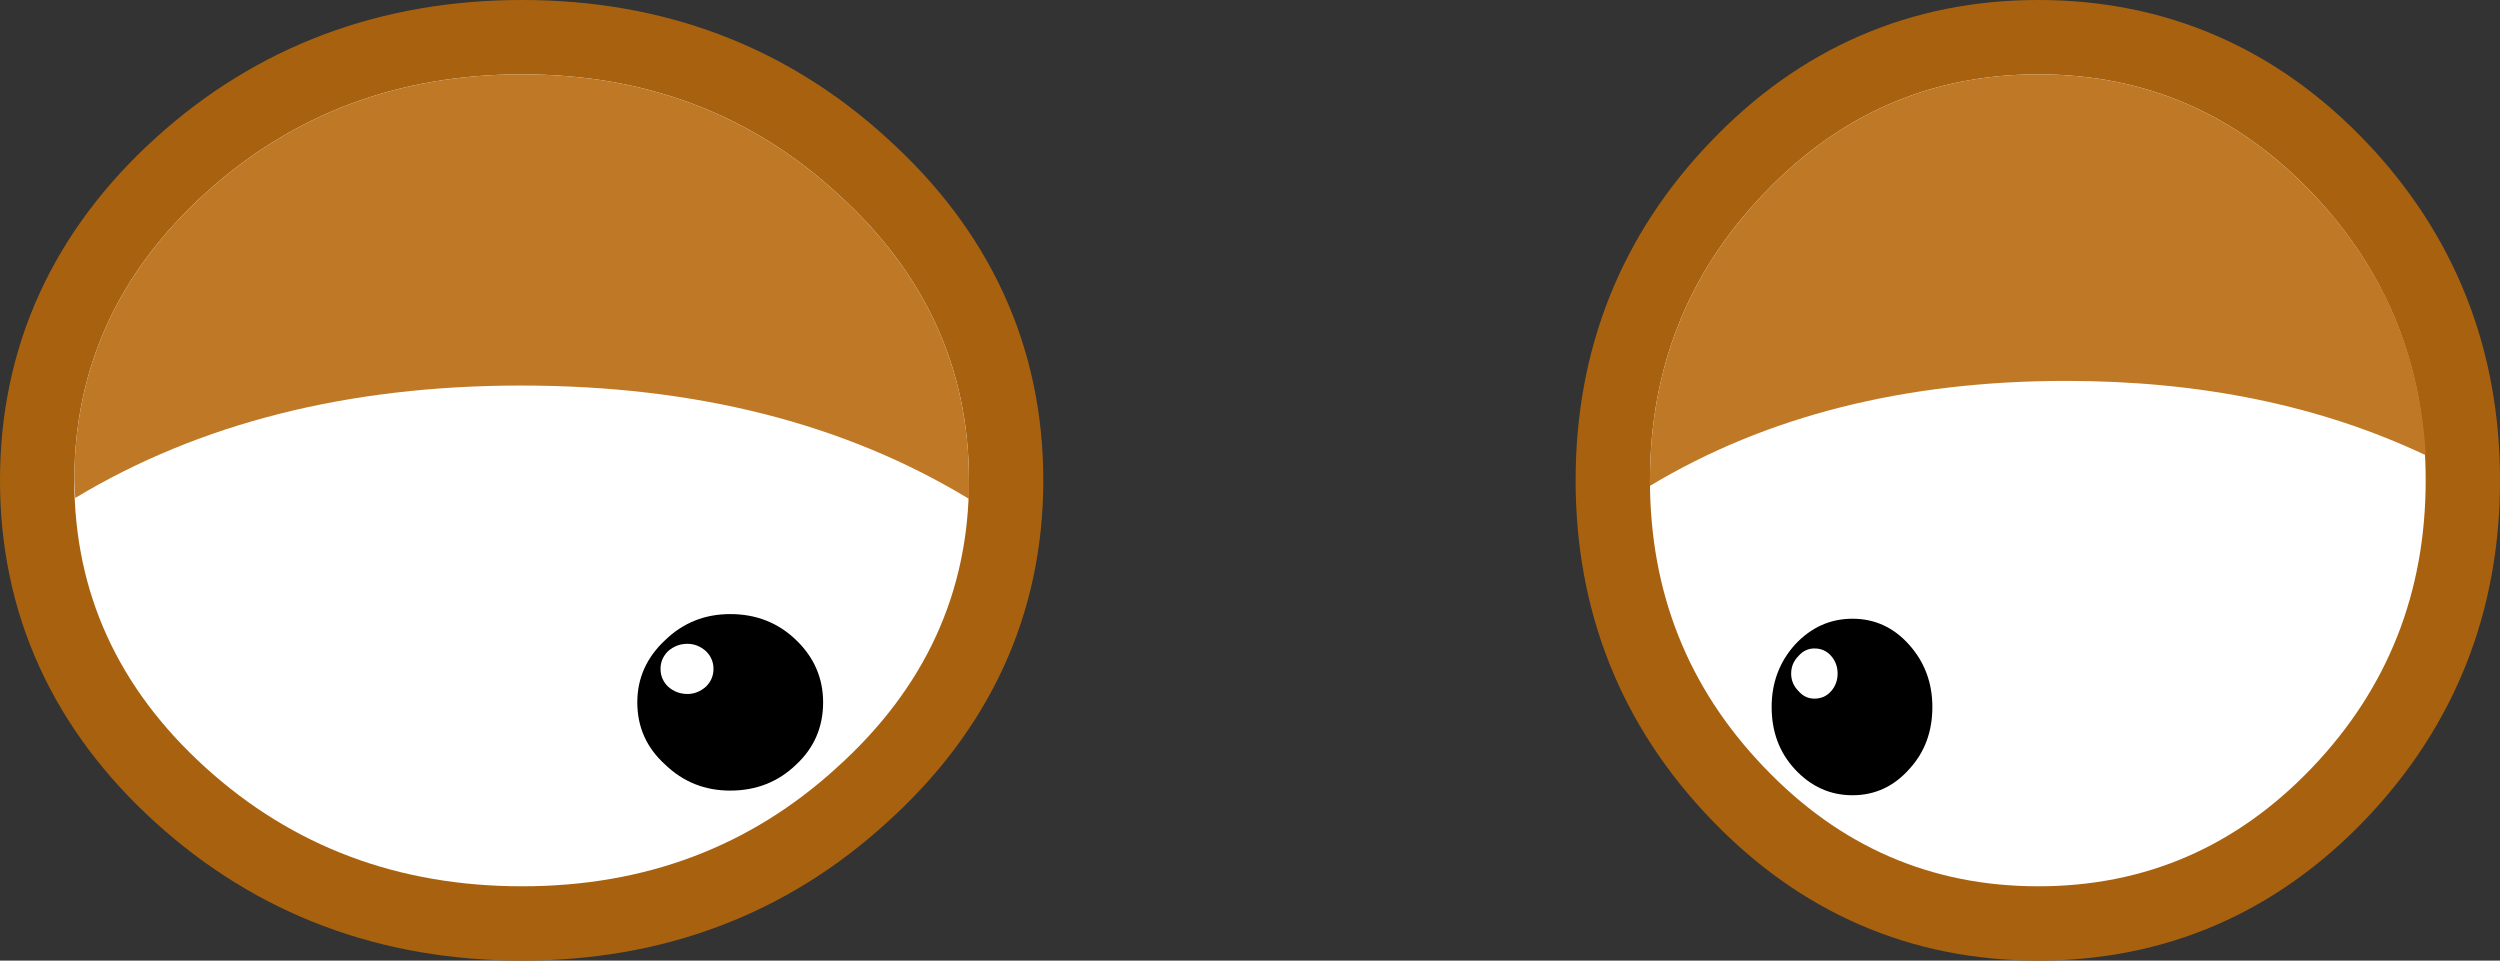 <?xml version="1.0" encoding="UTF-8" standalone="no"?>
<svg xmlns:xlink="http://www.w3.org/1999/xlink" height="51.7px" width="134.55px" xmlns="http://www.w3.org/2000/svg">
  <rect width="100%" height="100%" fill="#333333" stroke="none"/>
  <g transform="matrix(1.0, 0.0, 0.0, 1.0, 67.3, 25.85)">
    <path d="M-15.15 0.0 Q-15.15 9.05 -22.25 15.45 -29.25 21.85 -39.2 21.85 -49.2 21.85 -56.25 15.45 -63.3 9.05 -63.3 0.0 -63.3 -9.05 -56.25 -15.45 -49.2 -21.85 -39.2 -21.85 -29.25 -21.85 -22.25 -15.45 -15.15 -9.05 -15.15 0.0" fill="#ffffff" fill-rule="evenodd" stroke="none"/>
    <path d="M-15.15 0.0 Q-15.15 9.05 -22.25 15.45 -29.25 21.85 -39.2 21.85 -49.2 21.85 -56.25 15.45 -63.3 9.05 -63.3 0.0 -63.3 -9.05 -56.25 -15.45 -49.2 -21.85 -39.2 -21.85 -29.25 -21.85 -22.25 -15.45 -15.15 -9.05 -15.15 0.0 Z" fill="none" stroke="#a8620f" stroke-linecap="round" stroke-linejoin="round" stroke-width="8.0"/>
    <path d="M21.5 0.0 Q21.5 9.05 27.65 15.45 33.75 21.85 42.4 21.85 51.05 21.85 57.15 15.45 63.25 9.05 63.25 0.0 63.25 -9.05 57.15 -15.45 51.05 -21.85 42.4 -21.85 33.75 -21.85 27.65 -15.45 21.5 -9.05 21.5 0.0" fill="#ffffff" fill-rule="evenodd" stroke="none"/>
    <path d="M21.5 0.0 Q21.5 9.05 27.65 15.45 33.75 21.85 42.4 21.85 51.05 21.85 57.15 15.45 63.25 9.05 63.25 0.0 63.25 -9.05 57.15 -15.45 51.05 -21.85 42.4 -21.85 33.75 -21.85 27.65 -15.45 21.5 -9.05 21.5 0.0 Z" fill="none" stroke="#a8620f" stroke-linecap="round" stroke-linejoin="round" stroke-width="8.0"/>
    <path d="M-15.15 0.0 Q-15.15 9.05 -22.25 15.45 -29.25 21.85 -39.2 21.85 -49.2 21.85 -56.25 15.45 -63.3 9.05 -63.3 0.0 -63.3 -9.05 -56.25 -15.45 -49.2 -21.85 -39.2 -21.85 -29.25 -21.85 -22.25 -15.45 -15.15 -9.05 -15.15 0.0" fill="#ffffff" fill-rule="evenodd" stroke="none"/>
    <path d="M21.5 0.0 Q21.5 9.05 27.65 15.45 33.75 21.85 42.4 21.85 51.05 21.85 57.15 15.45 63.25 9.05 63.25 0.0 63.25 -9.05 57.15 -15.45 51.05 -21.85 42.4 -21.85 33.75 -21.85 27.65 -15.45 21.5 -9.05 21.5 0.0" fill="#ffffff" fill-rule="evenodd" stroke="none"/>
    <path d="M-23.0 11.95 Q-23.0 13.95 -24.45 15.3 -25.9 16.7 -28.0 16.7 -30.05 16.7 -31.5 15.3 -33.0 13.95 -33.0 11.95 -33.0 10.0 -31.5 8.6 -30.05 7.2 -28.0 7.2 -25.9 7.2 -24.45 8.6 -23.0 10.0 -23.0 11.95" fill="#000000" fill-rule="evenodd" stroke="none"/>
    <path d="M-28.9 10.15 Q-28.9 10.7 -29.3 11.1 -29.75 11.5 -30.3 11.5 -30.9 11.5 -31.35 11.1 -31.75 10.7 -31.75 10.15 -31.75 9.6 -31.35 9.2 -30.9 8.8 -30.3 8.8 -29.75 8.8 -29.3 9.2 -28.9 9.6 -28.9 10.15" fill="#ffffff" fill-rule="evenodd" stroke="none"/>
    <path d="M36.7 12.2 Q36.7 14.2 35.45 15.55 34.2 16.95 32.4 16.95 30.6 16.95 29.3 15.55 28.05 14.2 28.05 12.2 28.05 10.25 29.3 8.85 30.6 7.45 32.4 7.45 34.2 7.45 35.45 8.85 36.7 10.25 36.7 12.2" fill="#000000" fill-rule="evenodd" stroke="none"/>
    <path d="M31.6 10.4 Q31.6 10.95 31.25 11.35 30.9 11.75 30.35 11.75 29.85 11.75 29.5 11.35 29.1 10.95 29.1 10.4 29.1 9.85 29.5 9.45 29.85 9.05 30.35 9.05 30.9 9.05 31.25 9.45 31.6 9.85 31.6 10.4" fill="#ffffff" fill-rule="evenodd" stroke="none"/>
    <path d="M-22.25 -15.45 Q-15.15 -9.05 -15.15 0.0 L-15.15 1.0 Q-25.2 -5.1 -39.25 -5.1 -53.2 -5.1 -63.25 0.95 L-63.3 0.0 Q-63.3 -9.05 -56.25 -15.45 -49.2 -21.85 -39.2 -21.85 -29.25 -21.85 -22.25 -15.45" fill="#bf7926" fill-rule="evenodd" stroke="none"/>
    <path d="M42.4 -21.85 Q51.05 -21.85 57.15 -15.45 62.8 -9.55 63.25 -1.35 54.8 -5.35 43.9 -5.35 30.9 -5.35 21.5 0.3 L21.5 0.0 Q21.5 -9.05 27.65 -15.45 33.75 -21.85 42.4 -21.85" fill="#bf7926" fill-rule="evenodd" stroke="none"/>
  </g>
</svg>
